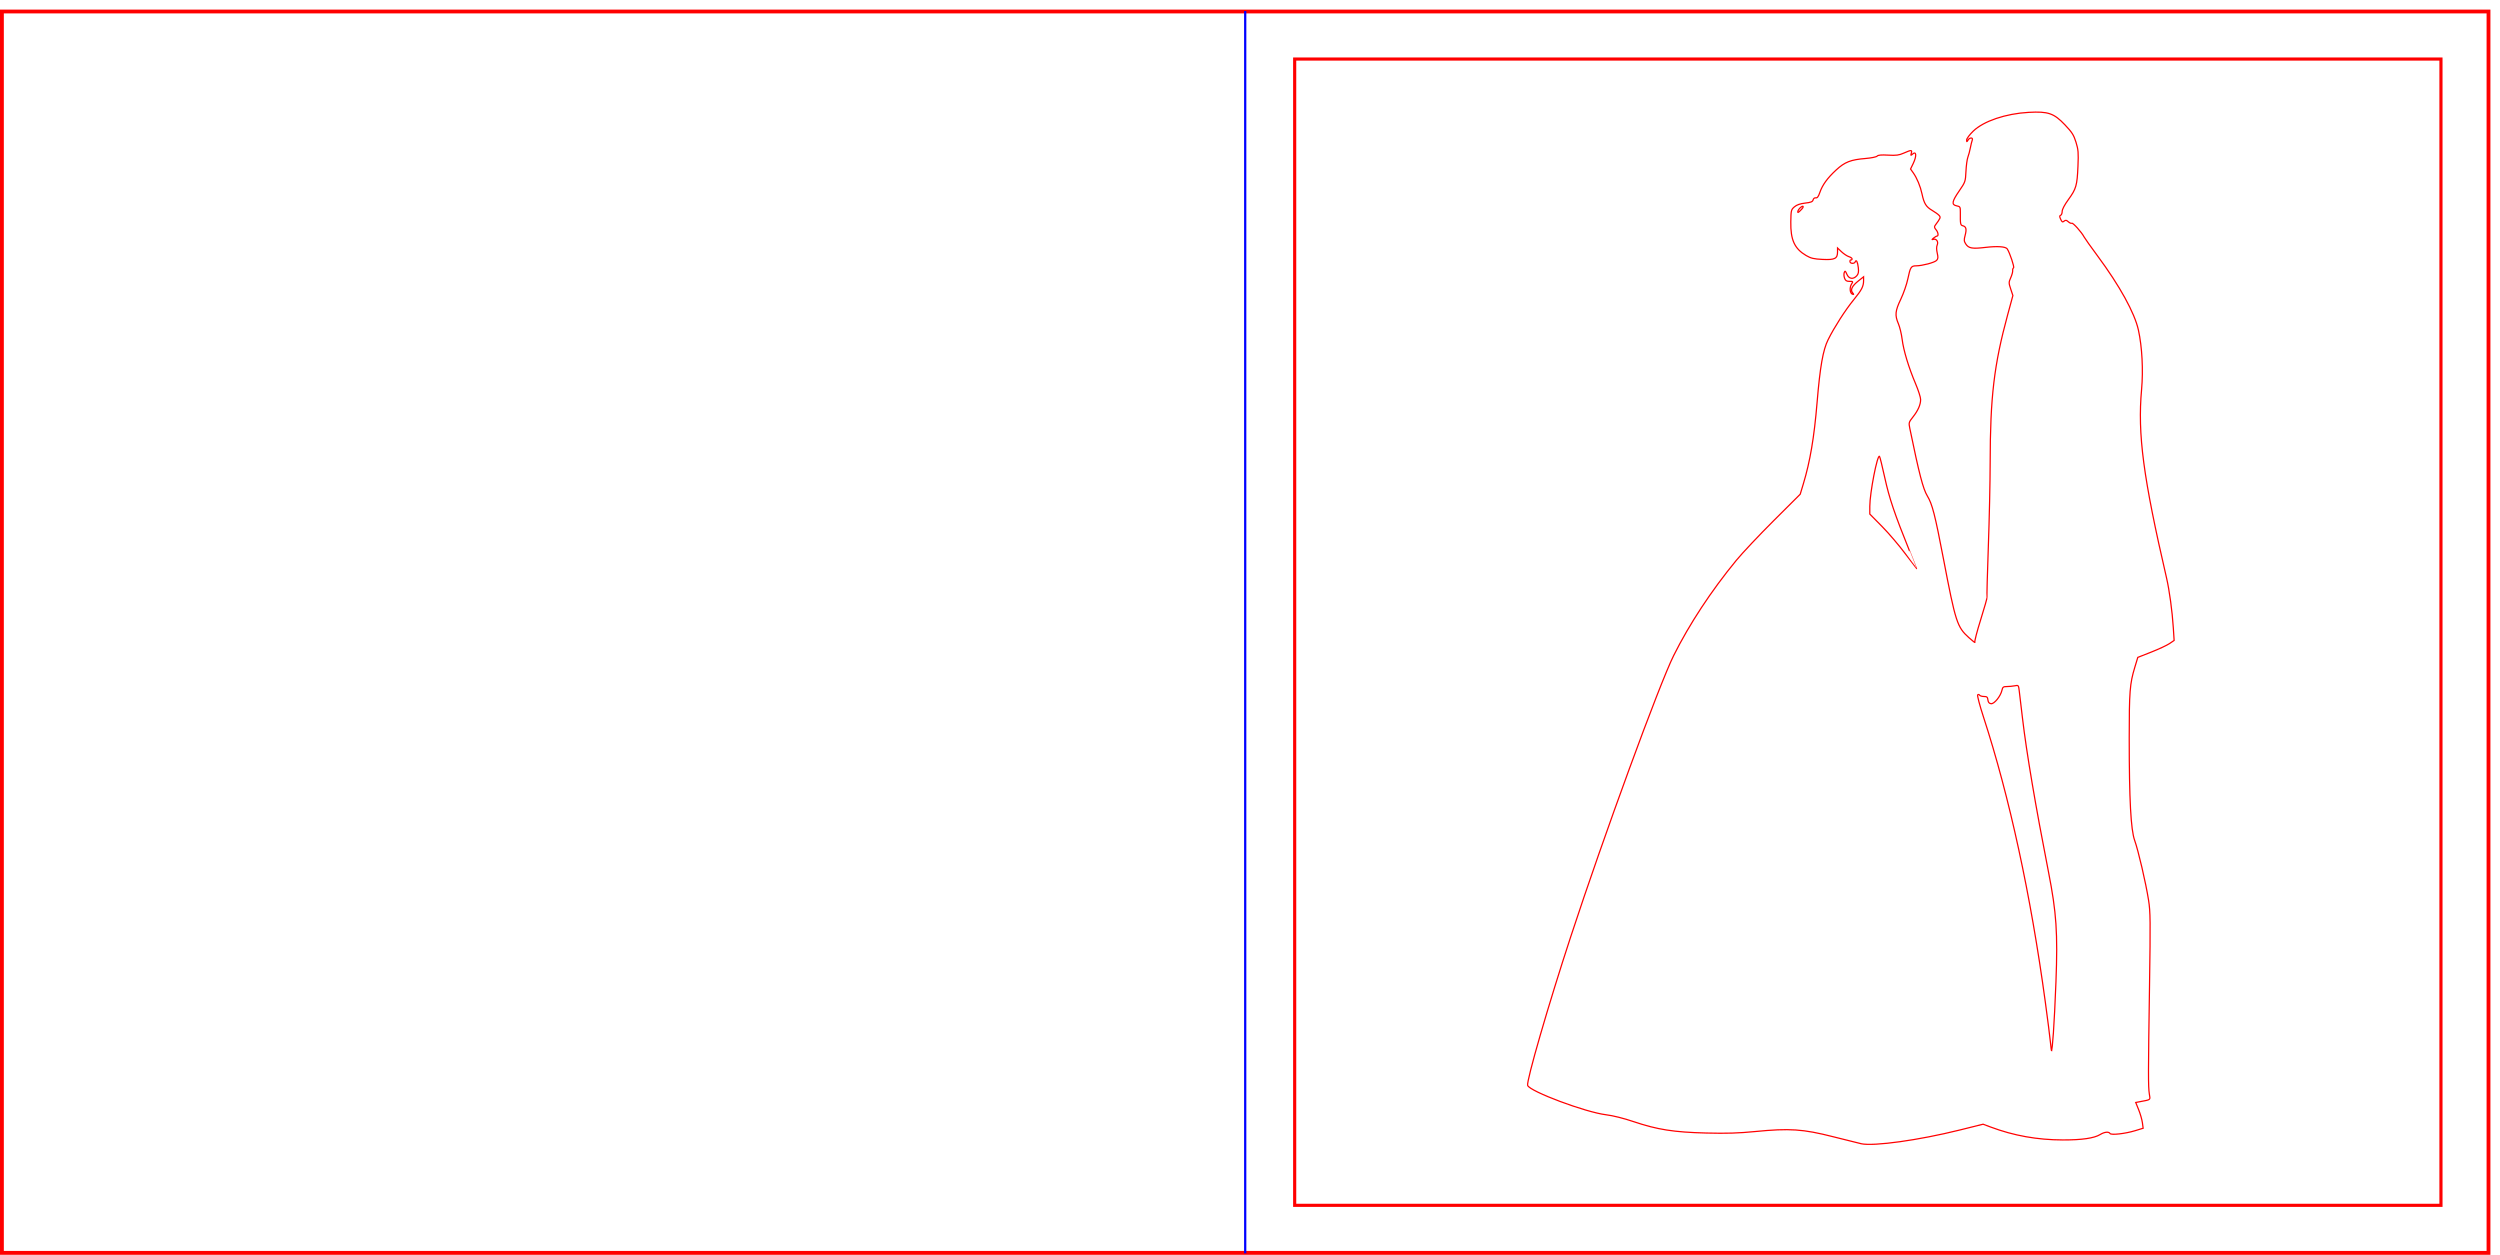<?xml version="1.0" encoding="UTF-8" standalone="no"?>
<!-- Created with Inkscape (http://www.inkscape.org/) -->

<svg
   xmlns:dc="http://purl.org/dc/elements/1.1/"
   xmlns:cc="http://creativecommons.org/ns#"
   xmlns:rdf="http://www.w3.org/1999/02/22-rdf-syntax-ns#"
   xmlns:svg="http://www.w3.org/2000/svg"
   xmlns="http://www.w3.org/2000/svg"
   xmlns:sodipodi="http://sodipodi.sourceforge.net/DTD/sodipodi-0.dtd"
   xmlns:inkscape="http://www.inkscape.org/namespaces/inkscape"
   width="261mm"
   height="131mm"
   viewBox="0 0 261 131"
   version="1.1"
   id="svg8"
   inkscape:version="0.92.3 (2405546, 2018-03-11)"
   sodipodi:docname="Wedding.svg">
  <defs
     id="defs2" />
  <sodipodi:namedview
     id="base"
     pagecolor="#ffffff"
     bordercolor="#666666"
     borderopacity="1.0"
     inkscape:pageopacity="0.0"
     inkscape:pageshadow="2"
     inkscape:zoom="0.70710678"
     inkscape:cx="803.49659"
     inkscape:cy="358.74998"
     inkscape:document-units="mm"
     inkscape:current-layer="layer1"
     showgrid="false"
     inkscape:window-width="1920"
     inkscape:window-height="1137"
     inkscape:window-x="-8"
     inkscape:window-y="-8"
     inkscape:window-maximized="1" />
  <g
     inkscape:label="Layer 1"
     inkscape:groupmode="layer"
     id="layer1"
     transform="translate(0,-166)">
    <g
       id="g824"
       transform="matrix(1.3,0,0,1.3,0,-89.1)">
      <rect
         y="197.154"
         x="0.154"
         height="99.692"
         width="199.692"
         id="rect815"
         style="fill:none;stroke:#ff0000;stroke-width:0.308;stroke-linejoin:miter;stroke-miterlimit:4;stroke-dasharray:none;stroke-dashoffset:0" />
      <path
         sodipodi:nodetypes="cc"
         inkscape:connector-curvature="0"
         id="rect819"
         d="m 100,197.117 v 99.767"
         style="fill:none;stroke:#0000ff;stroke-width:0.18;stroke-linejoin:miter;stroke-miterlimit:4;stroke-dasharray:none;stroke-dashoffset:0" />
    </g>
    <rect
       style="fill:none;stroke:#ff0000;stroke-width:0.328;stroke-linejoin:miter;stroke-miterlimit:4;stroke-dasharray:none;stroke-dashoffset:0"
       id="rect826"
       width="119.672"
       height="119.672"
       x="135.164"
       y="172.164" />
    <path
       style="fill:none;stroke:#ff0000;stroke-width:0.242"
       d="m 274.152,282.134 c -0.151,-0.393 0.322,-6.129 1.025,-12.429 0.943,-8.46 1.204,-12.783 1.535,-25.491 0.167,-6.419 0.147,-8.381 -0.092,-9.074 -0.746,-2.161 -0.848,-2.739 -0.848,-4.809 0,-1.914 0.096,-2.422 0.748,-3.953 0.583,-1.37 0.718,-1.975 0.612,-2.748 -0.074,-0.545 -0.248,-2.352 -0.386,-4.015 -0.348,-4.192 -0.576,-5.812 -1.47,-10.405 -0.532,-2.733 -0.784,-4.757 -0.799,-6.413 -0.022,-2.415 -0.019,-2.425 1.145,-4.84 2.61,-6.212 4.026,-4.784 3.334,-12.181 -0.303,-3.116 0.087,-5.796 0.983,-6.75 1.58,-1.681 5.28,-2.118 7.879,-0.93 1.493,0.682 3.098,2.135 2.834,2.563 -0.074,0.12 -0.183,1.284 -0.242,2.587 -0.082,1.794 -0.014,2.616 0.28,3.388 0.454,1.193 0.331,1.696 -0.442,1.805 -0.414,0.059 -0.684,0.392 -1.045,1.289 -0.741,1.839 -0.706,1.815 -2.548,1.815 -1.608,0 -1.688,0.028 -2.043,0.714 -0.203,0.393 -0.369,1.276 -0.369,1.964 0,1.054 0.137,1.436 0.871,2.437 1.162,1.584 2.582,2.529 4.089,2.723 1.497,0.193 2.27,-0.165 2.832,-1.311 0.57,-1.163 0.535,-1.42 -0.23,-1.705 -2.081,-0.775 -2.42,-1.089 -2.015,-1.867 0.234,-0.45 0.849,-2.517 0.807,-2.713 -0.014,-0.067 -0.098,-0.305 -0.185,-0.529 -0.117,-0.299 0.098,-0.57 0.806,-1.017 0.587,-0.371 1.175,-1.029 1.5,-1.68 0.752,-1.506 2.65,-3.781 3.288,-3.941 0.295,-0.074 1.008,0.074 1.586,0.329 0.577,0.255 1.336,0.535 1.685,0.623 0.933,0.234 3.418,3.011 3.781,4.227 0.166,0.557 0.302,1.727 0.302,2.601 0,0.982 0.148,1.874 0.387,2.336 0.533,1.031 0.276,2.05 -0.796,3.148 l -0.884,0.905 0.443,1.304 0.443,1.304 -0.613,0.821 c -0.337,0.451 -0.746,1.234 -0.908,1.739 -0.204,0.635 -0.586,1.103 -1.24,1.515 -1.039,0.656 -1.132,0.943 -0.569,1.747 0.343,0.49 0.342,0.538 -0.017,0.538 -0.217,0 -0.557,-0.163 -0.757,-0.363 -0.498,-0.498 -0.679,-0.459 -1.048,0.23 -0.307,0.574 -1.52,1.2 -1.794,0.926 -0.074,-0.074 -0.256,0.18 -0.404,0.564 -0.905,2.348 1.259,5.069 7.052,8.872 1.143,0.75 2.788,2.116 3.656,3.037 1.377,1.459 3.609,4.732 4.486,6.577 0.158,0.333 0.827,1.768 1.486,3.189 1.403,3.025 2.591,4.433 4.856,5.758 2.663,1.558 3.803,1.775 9.452,1.799 2.728,0.012 6.014,-0.069 7.3,-0.181 2.223,-0.192 2.353,-0.178 2.607,0.297 0.234,0.436 0.159,0.569 -0.596,1.05 -0.751,0.479 -0.846,0.645 -0.732,1.276 0.439,2.426 0.438,2.499 -0.049,3.188 -1.108,1.57 -1.781,3.25 -1.707,4.259 0.114,1.546 0.968,1.927 4.715,2.105 2.789,0.132 3.024,0.182 3.606,0.763 0.389,0.389 0.673,1.001 0.758,1.636 0.086,0.642 0.301,1.103 0.587,1.255 0.749,0.401 0.578,1.743 -0.42,3.303 -0.614,0.96 -0.972,1.903 -1.213,3.195 -1.133,6.074 -1.673,7.69 -3.497,10.449 -0.474,0.718 -1.001,1.795 -1.17,2.394 -0.501,1.767 -1.33,2.954 -3.498,5.006 -2.154,2.039 -3.134,2.613 -6.125,3.589 l -1.837,0.6 h -25.506 c -23.405,0 -25.519,-0.033 -25.658,-0.396 z m 12.355,-4.619 c 0.562,-10.362 0.966,-18.892 1.487,-31.404 0.461,-11.091 0.826,-19.533 0.967,-22.372 0.097,-1.964 0.066,-2.237 -0.225,-1.936 -0.249,0.258 -0.442,2.01 -0.732,6.643 -0.216,3.46 -0.493,7.217 -0.615,8.349 -0.122,1.131 -0.343,3.2 -0.491,4.598 -0.361,3.409 -0.914,8.181 -1.204,10.405 -0.292,2.237 -0.89,6.967 -1.207,9.558 -0.533,4.349 -0.957,8.882 -1.098,11.736 -0.082,1.664 -0.265,3.327 -0.406,3.696 -0.201,0.525 -0.179,0.763 0.101,1.089 0.197,0.23 0.42,0.594 0.497,0.81 0.076,0.216 0.533,0.467 1.016,0.558 0.599,0.112 0.962,0.35 1.144,0.749 0.146,0.321 0.344,0.536 0.44,0.477 0.095,-0.059 0.243,-1.389 0.328,-2.957 z m 9.833,-69.787 c 0,-0.133 -0.109,-0.175 -0.242,-0.092 -0.133,0.082 -0.242,0.258 -0.242,0.392 0,0.133 0.109,0.175 0.242,0.092 0.133,-0.082 0.242,-0.258 0.242,-0.392 z m -9.505,-4.498 c -0.543,-0.543 -0.927,-0.152 -0.625,0.638 0.211,0.551 0.251,0.562 0.632,0.181 0.381,-0.381 0.38,-0.433 -0.006,-0.82 z"
       id="path868"
       inkscape:connector-curvature="0"
       sodipodi:nodetypes="csscscccccccccccccsscsccccccccccccsscccccccccscsscsccccccccccccsccsssccccscccssccccscccccccccscscsccccc" />
    <g
       id="g935"
       transform="matrix(0.715,0,0,0.715,97.912,251.567)">
      <path
         sodipodi:nodetypes="cccscsssccccccccccccsccccccccccscccccccscssscccccscsccccccccccssscssccccccccccccccscccssccccsccscccsccccccccccccccsccccccccscsccccccsscsscscsscscssccc"
         inkscape:connector-curvature="0"
         id="path920"
         d="m 436.298,44.406 c -3.595,-0.308 -8.042,-0.537 -11.774,-0.605 -3.113,-0.057 -4.809,-0.211 -8.996,-0.817 -0.509,-0.074 -3.426,-0.243 -6.482,-0.377 -3.056,-0.134 -5.854,-0.298 -6.218,-0.366 -0.853,-0.159 -4.133,-0.524 -5.159,-0.574 -1.786,-0.088 -1.984,-0.139 -1.984,-0.513 0,-0.494 1.396,-3.35 2.977,-6.092 3.158,-5.477 5.59,-10.34 6.945,-13.891 0.528,-1.382 1.068,-2.752 1.201,-3.043 1.885,-4.135 3.198,-10.781 2.875,-14.552 -0.025,-0.291 0.08,-1.244 0.233,-2.117 0.153,-0.873 0.284,-5.218 0.291,-9.656 0.013,-8.326 0.032,-8.743 0.735,-16.254 0.231,-2.463 0.356,-5.18 0.278,-6.037 -0.078,-0.857 -0.032,-1.938 0.102,-2.401 0.205,-0.71 0.411,-11.156 0.236,-11.955 -0.032,-0.146 -0.074,-0.421 -0.094,-0.611 -0.02,-0.191 -0.358,-0.542 -0.751,-0.782 -0.666,-0.405 -0.842,-0.403 -2.514,0.019 -1.089,0.275 -2.548,0.427 -3.701,0.385 -1.289,-0.047 -2.015,0.041 -2.249,0.274 -0.515,0.512 -0.444,7.026 0.129,11.885 0.329,2.791 0.715,4.719 1.257,6.283 1.047,3.022 1.031,3.228 -0.275,3.448 -0.581,0.098 -1.123,0.286 -1.205,0.418 -0.228,0.368 -3.833,0.084 -4.252,-0.336 -0.309,-0.309 -0.263,-0.76 0.299,-2.976 0.686,-2.704 0.876,-4.085 1.059,-7.689 0.135,-2.654 -0.295,-8.703 -0.668,-9.399 -0.376,-0.703 -1.349,-0.661 -3.3,0.141 -0.871,0.358 -2.538,0.792 -3.704,0.964 -2.523,0.372 -2.931,0.386 -3.977,0.136 -1.354,-0.324 -1.637,0.147 -1.962,3.264 -0.159,1.528 -0.402,5.397 -0.539,8.599 -0.137,3.201 -0.459,7.19 -0.715,8.864 -0.256,1.673 -0.44,3.698 -0.408,4.498 0.202,5.11 0.119,12.429 -0.168,14.817 -0.184,1.528 -0.735,4.802 -1.224,7.276 -0.873,4.419 -0.89,4.638 -0.961,12.435 -0.08,8.796 -0.017,9.267 1.506,11.335 0.93,1.262 1.111,1.374 4.74,2.928 1.646,0.705 2.411,1.427 2.078,1.962 -0.396,0.636 -2.092,1.559 -3.911,2.128 l -1.568,0.491 0.642,0.42 c 0.353,0.231 1.119,0.617 1.701,0.857 1.805,0.744 2.744,1.654 3.73,3.61 0.697,1.385 0.863,1.944 0.642,2.165 -0.198,0.198 -1.83,0.298 -4.849,0.298 h -4.551 l -2.91,-1.027 c -1.601,-0.565 -3.029,-1.109 -3.175,-1.21 -0.146,-0.101 -0.919,-0.129 -1.72,-0.063 -4.574,0.378 -4.803,0.25 -5.271,-2.94 -0.196,-1.338 -0.311,-3.088 -0.255,-3.888 0.056,-0.8 0.094,-5.98 0.085,-11.509 -0.016,-9.074 -0.075,-10.415 -0.609,-13.758 -1.21,-7.576 0.823,-33.081 -0.43,-33.336 -0.48,-0.098 -0.937,-0.241 -1.014,-0.319 -0.077,-0.077 0.077,-1.133 0.344,-2.346 -0.947,-13.147 0.195,-4.693 -1.556,-20.223 -0.05,-0.364 -0.189,-1.019 -0.309,-1.455 -0.12,-0.437 -0.277,-1.33 -0.348,-1.984 -0.071,-0.655 -0.245,-1.786 -0.387,-2.514 -0.141,-0.728 -0.338,-2.097 -0.437,-3.043 -0.099,-0.946 -0.29,-2.311 -0.425,-3.033 -0.44,-2.365 -0.322,-6.195 0.253,-8.213 0.966,-3.388 1.414,-4.758 1.65,-5.048 0.129,-0.158 0.402,-0.762 0.606,-1.343 0.205,-0.58 1.01,-2.18 1.789,-3.555 3.144,-5.545 3.405,-6.491 2.668,-9.663 -0.244,-1.05 -0.222,-2.266 0.079,-4.435 0.207,-1.491 1.275,-3.137 3.128,-4.823 l 1.628,-1.48 1.984,0.174 c 1.091,0.096 2.52,0.294 3.175,0.44 0.655,0.146 2.024,0.308 3.043,0.359 2.151,0.108 2.888,0.349 4.05,1.326 0.859,0.723 1.067,1.551 0.615,2.453 -0.308,0.615 -1.143,3.933 -1.281,5.09 -0.061,0.509 0.07,1.694 0.292,2.632 0.417,1.767 0.272,2.395 -0.552,2.395 -0.236,0 -0.365,0.23 -0.335,0.595 0.118,1.455 -0.028,1.971 -0.652,2.305 -0.531,0.284 -0.601,0.45 -0.407,0.962 0.397,1.045 -0.281,1.43 -2.52,1.43 -2.431,0 -2.781,0.132 -2.781,1.053 0,1.268 0.724,2.86 2.626,5.777 3.197,4.903 3.477,6.013 3.577,14.204 l 0.065,5.292 0.901,0.447 c 1.629,0.808 2.99,0.868 4.751,0.209 1.716,-0.642 2.232,-1.24 2.016,-2.339 -0.159,-0.811 0.497,-4.205 0.908,-4.7 0.154,-0.186 0.836,-0.418 1.515,-0.515 0.679,-0.098 1.627,-0.338 2.106,-0.533 0.751,-0.306 2.226,-0.34 5.408,-0.122 0.106,0.007 0.421,0.46 0.7,1.005 0.279,0.546 0.948,1.393 1.488,1.883 l 0.981,0.891 -0.18,1.678 c -0.176,1.647 -0.167,1.682 0.505,1.85 0.377,0.095 1.07,0.097 1.541,0.006 0.471,-0.091 1.005,-0.184 1.187,-0.206 0.443,-0.053 0.419,-0.891 -0.047,-1.614 -0.808,-1.255 -1.248,-3.815 -0.984,-5.722 0.319,-2.304 0.643,-2.899 2.994,-5.501 2.191,-2.425 4.446,-5.963 4.529,-7.106 0.048,-0.654 -0.076,-0.809 -0.87,-1.086 -0.509,-0.178 -1.377,-0.329 -1.929,-0.338 -1.185,-0.018 -3.126,-0.933 -2.977,-1.405 0.255,-0.81 0.353,-3.905 0.128,-4.044 -0.532,-0.329 -0.203,-1.304 0.809,-2.402 0.935,-1.015 1.058,-1.299 1.058,-2.449 0,-0.89 0.121,-1.347 0.382,-1.447 0.21,-0.081 0.462,-0.573 0.56,-1.093 0.182,-0.972 1.803,-3.698 2.574,-4.331 0.295,-0.242 1.338,-0.366 3.287,-0.391 2.816,-0.036 2.886,-0.022 5.236,1.054 1.31,0.6 3.167,1.345 4.127,1.656 1.867,0.605 3.837,1.744 4.071,2.353 0.079,0.205 0.151,1.433 0.161,2.728 0.024,3.026 -0.277,3.55 -3.345,5.818 -1.303,0.964 -2.922,2.275 -3.598,2.914 -1.153,1.091 -1.241,1.27 -1.417,2.914 -0.158,1.475 -0.076,2.139 0.518,4.204 l 0.705,2.452 -0.529,2.407 c -0.828,3.768 -0.951,6.071 -0.439,8.228 0.323,1.362 0.393,2.395 0.263,3.903 -0.924,3.549 -0.122,2.156 0.54,3.44 1.468,2.844 4.19,6.551 8.19,11.148 2.264,2.603 4.8,5.672 5.636,6.82 5.007,6.88 7.005,9.475 8.93,11.598 0.594,0.655 1.564,1.845 2.155,2.646 0.592,0.8 3.004,3.717 5.361,6.482 l 4.285,5.027 3.533,7.144 c 1.943,3.929 4.919,7.914 5.813,9.254 3.049,4.571 6.485,7.766 10.897,10.638 7.994,5.204 11.63,8.203 16.372,10.112 1.31,0.527 2.439,1.076 2.51,1.22 0.326,0.664 -4.389,1.86 -9.389,2.381 -2.417,0.252 -7.029,1.138 -8.767,1.686 -4.865,1.531 -6.457,1.793 -12.268,2.013 -5.196,0.197 -5.922,0.279 -10.583,1.198 -2.11,0.416 -4.809,0.94 -5.998,1.165 -3.312,0.626 -12.139,0.974 -16.094,0.634 z"
         style="fill:none;stroke:#ff0000;stroke-width:0.265" />
      <path
         id="path918"
         d="m 449.527,41.685 c 2.233,-0.21 10.268,-1.745 10.564,-2.018 0.34,-0.314 -0.466,-1.145 -1.938,-1.999 -0.67,-0.389 -1.277,-0.79 -1.35,-0.89 -0.073,-0.101 -1.134,-0.875 -2.359,-1.721 -1.225,-0.846 -2.445,-1.756 -2.712,-2.022 -0.267,-0.267 -0.574,-0.486 -0.684,-0.487 -0.52,-0.004 -7.278,-7.083 -9.062,-9.492 -0.364,-0.491 -1.197,-1.52 -1.852,-2.287 -2.015,-2.36 -5.155,-7.582 -8.346,-13.884 -0.587,-1.16 -1.564,-3.271 -2.754,-5.953 -0.323,-0.728 -0.802,-1.799 -1.064,-2.381 -0.262,-0.582 -0.801,-1.951 -1.196,-3.043 -0.396,-1.091 -0.874,-2.282 -1.064,-2.646 -0.189,-0.364 -0.43,-1.138 -0.535,-1.72 -0.105,-0.582 -0.288,-1.181 -0.405,-1.331 -0.118,-0.15 -0.272,-0.567 -0.342,-0.926 -0.264,-1.358 -1.834,-7.559 -2.067,-8.168 -0.357,-0.932 -0.596,-0.462 -1.263,2.488 -1.22,5.393 -1.924,7.982 -2.627,9.657 -0.835,1.99 -3.283,5.964 -5.435,8.824 l -1.494,1.985 -0.41,4.452 c -0.483,5.246 -1.064,8.158 -2.236,11.214 -0.99,2.583 -5.772,12.099 -7.205,14.338 -1.421,2.221 -2.887,5.23 -2.738,5.62 0.156,0.405 2.225,0.922 3.874,0.967 0.655,0.018 2.441,-0.052 3.969,-0.155 1.881,-0.127 3.98,-0.058 6.5,0.211 2.512,0.269 5.006,0.351 7.673,0.251 3.349,-0.125 4.495,-0.056 7.523,0.453 3.008,0.505 4.689,0.608 10.652,0.653 3.894,0.029 7.152,0.125 7.241,0.214 0.089,0.089 0.475,0.113 0.858,0.055 0.383,-0.059 1.411,-0.174 2.284,-0.256 z"
         style="fill:none;stroke:#ff0000;stroke-width:0.265"
         inkscape:connector-curvature="0" />
      <path
         id="path916"
         transform="matrix(0.265,0,0,0.265,0,166)"
         d="m 1598.291,-748.383 c -0.563,0 -0.636,1.323 -0.178,3.25 0.425,1.788 0.806,4.375 0.846,5.75 0.039,1.375 0.403,3.022 0.809,3.66 0.406,0.638 0.181,4.239 -0.154,5.113 -0.275,0.717 0.069,4.497 0.719,7.162 0.203,5.477 2.245,11.974 2.703,14.064 9.991,45.222 36.616,103.271 68.455,149.242 10.523,15.193 22.984,28.238 42.811,44.824 22.745,19.027 35.209,27.025 57.199,36.699 3.463,1.524 10.543,1.467 16.551,-0.133 2.778,-0.74 10.675,-3.634 17.547,-6.43 19.613,-7.979 25.12,-9.213 41.41,-9.289 7.704,-0.036 15.568,-0.385 17.475,-0.775 l 3.467,-0.709 -3.475,-1.389 c -1.911,-0.764 -4.712,-2.242 -6.225,-3.283 -1.512,-1.041 -2.757,-1.524 -2.766,-1.074 -0.01,0.45 -0.346,0.321 -0.75,-0.285 -0.404,-0.606 -4.992,-3.012 -10.197,-5.346 -9.983,-4.477 -20.311,-7.466 -33.537,-9.713 -1.65,-0.28 -3.9,-1.307 -5,-2.279 -1.773,-1.567 -17.584,-7.099 -21.5,-7.521 -0.825,-0.089 -2.482,-0.696 -3.684,-1.35 -1.201,-0.654 -2.634,-1.189 -3.182,-1.189 -0.913,0 -5.905,-2.165 -19.822,-8.6 -2.853,-1.319 -5.43,-2.4 -5.725,-2.4 -2.064,0 -34.319,-21.316 -39.588,-26.162 -1.925,-1.77 -5.75,-5.233 -8.5,-7.695 -11.305,-10.122 -24.934,-23.834 -30.336,-30.521 -13.506,-16.72 -39.31,-55.336 -47.789,-71.514 -4.79,-9.139 -5.67,-10.639 -7.535,-12.85 -7.959,0.858 -12.996,-35.109 -15.16,-41.336 -0.108,-1.593 -0.429,-3.47 -0.787,-5.172 -1.769,-8.399 -3.168,-12.75 -4.102,-12.75 z"
         style="fill:none;stroke:#ff0000;stroke-width:1"
         inkscape:connector-curvature="0" />
      <path
         sodipodi:nodetypes="cczcsscccsscssc"
         inkscape:connector-curvature="0"
         id="path914"
         d="m 478.353,25.183 c -4.358,-3.845 -8.248,-7.687 -10.953,-11.562 -2.912,-3.424 -2.669,-3.747 -5.104,-5.453 -2.434,-1.705 -4.056,-3.065 -7.266,-4.824 -6.243,-3.396 -10.397,-6.694 -15.706,-12.468 -6.431,-6.995 -11.487,-15.327 -15.095,-24.871 -0.55,-1.455 -1.007,-2.514 -1.015,-2.354 -0.035,0.679 1.629,6.831 2.639,9.762 1.715,4.974 5.664,13.179 8.508,17.679 3.186,5.041 9.107,12.453 12.957,16.219 6.89,6.741 12.994,10.89 21.919,14.9 2.609,1.172 6.856,2.658 7.607,2.661 0.327,0.001 0.595,0.121 0.595,0.267 0,0.146 0.262,0.265 0.582,0.265 0.337,0 0.476,-0.093 0.331,-0.222 z"
         style="fill:none;stroke:#ff0000;stroke-width:0.265" />
      <path
         sodipodi:nodetypes="cccccscccssccc"
         inkscape:connector-curvature="0"
         id="path912"
         d="m 461.15,3.246 c -0.586,-2.648 -1.491,-4.398 -4.07,-7.871 -0.972,-1.31 -2.352,-2.798 -2.702,-3.307 -1.429,-1.668 -1.474,-1.844 -3.353,-3.694 -1.573,-1.563 -2.364,-2.54 -3.902,-3.318 -1.151,-0.582 -2.514,-1.475 -3.029,-1.984 -0.515,-0.509 -2.12,-1.819 -3.566,-2.91 -9.19,-6.935 -12.946,-11.68 -16.28,-20.568 -0.559,-1.489 -1.138,-2.918 -1.288,-3.175 -0.501,-0.86 -0.331,0.689 0.356,3.255 1.92,7.165 6.978,17.016 12.555,24.451 2.721,3.628 6.945,7.76 12.506,12.237 2.108,1.696 8.747,6.071 10.41,6.859 2.074,0.983 2.576,0.988 2.363,0.025 z"
         style="fill:none;stroke:#ff0000;stroke-width:0.265" />
      <path
         id="path910"
         d="m 414.693,-4.36 c 3.07,-6.227 4.185,-9.641 5.054,-15.478 0.545,-3.657 0.522,-3.453 0.649,-5.724 0.05,-0.893 0.166,-1.745 0.258,-1.895 0.241,-0.39 0.145,-7.992 -0.1,-7.992 -0.234,0 -1.05,2.934 -1.838,6.615 -0.865,4.04 -2.616,8.801 -5.012,13.626 l -2.233,4.498 0.068,2.514 c 0.037,1.382 0.107,2.811 0.154,3.175 0.048,0.364 0.097,1.733 0.11,3.043 l 0.023,2.381 0.651,-0.794 c 0.358,-0.437 1.355,-2.223 2.216,-3.969 z"
         style="fill:none;stroke:#ff0000;stroke-width:0.265"
         inkscape:connector-curvature="0" />
      <path
         sodipodi:nodetypes="cccccccccscc"
         inkscape:connector-curvature="0"
         id="path908"
         d="m 412.309,-14.481 c 0.809,-1.618 3.588,-10.019 3.877,-11.722 0.085,-0.502 0.439,-1.864 0.786,-3.029 0.709,-2.379 1.731,-6.93 1.87,-8.334 l 0.092,-0.926 -1.505,1.72 c -0.828,0.946 -2.356,2.622 -3.395,3.724 l -1.295,1.74 -0.468,2.858 c -0.461,6.744 -0.902,14.962 -0.557,14.962 0.054,0 0.321,-0.446 0.594,-0.992 z"
         style="fill:none;stroke:#ff0000;stroke-width:0.265" />
      <path
         sodipodi:nodetypes="sscczcsss"
         inkscape:connector-curvature="0"
         id="path906"
         d="m 443.839,-20.619 c 0,-0.573 -3.87,-5.905 -5.578,-7.686 -3.159,-3.294 -6.63,-7.303 -7.5,-8.663 -3.039,-4.75 -4.153,-6.374 -4.902,-7.146 -1.993,-2.247 -1.783,-1.425 -1.713,-0.595 0.069,0.83 -0.05,0.955 1.165,3.969 3.083,7.649 8.187,13.669 16.23,19.145 1.812,1.234 2.298,1.44 2.298,0.976 z"
         style="fill:none;stroke:#ff0000;stroke-width:0.265" />
      <path
         sodipodi:nodetypes="sccccs"
         inkscape:connector-curvature="0"
         id="path902"
         d="m 415.821,-37.636 c 1.363,-2.123 4.496,-6.86 5.333,-7.836 2.799,-1.999 -1.716,-1.222 -3.698,-1.212 -2.376,0.012 -3.689,0.3 -3.907,0.858 -0.133,0.34 -0.898,10.093 -0.927,11.819 -0.009,0.54 1.949,-1.681 3.199,-3.628 z"
         style="fill:none;stroke:#ff0000;stroke-width:0.265" />
      <path
         id="path900"
         d="m 396.714,-47.332 c 0.282,-0.178 0.126,-0.387 -0.661,-0.891 -1.125,-0.719 -1.426,-0.698 -1.426,0.098 0,0.752 1.346,1.263 2.088,0.793 z"
         style="fill:none;stroke:#ff0000;stroke-width:0.265"
         inkscape:connector-curvature="0" />
      <path
         id="path898"
         d="m 404.034,-49.067 c 0.55,-0.416 0.347,-0.495 -0.611,-0.239 -0.327,0.088 -0.595,0.265 -0.595,0.393 0,0.359 0.634,0.278 1.206,-0.155 z"
         style="fill:none;stroke:#ff0000;stroke-width:0.265"
         inkscape:connector-curvature="0" />
      <path
         id="path896"
         d="m 414.83,-53.059 c 1.29,-0.226 2.411,-0.344 2.492,-0.263 0.081,0.081 0.354,-0.04 0.607,-0.269 0.389,-0.352 0.443,-0.782 0.352,-2.788 -0.195,-4.283 -1.429,-5.884 -4.816,-6.248 -1.277,-0.137 -1.47,-0.085 -2.177,0.593 -0.427,0.409 -0.913,1.158 -1.08,1.664 -0.54,1.637 0.155,6.206 1.121,7.37 0.371,0.447 0.638,0.442 3.5,-0.058 z"
         style="fill:none;stroke:#ff0000;stroke-width:0.265"
         inkscape:connector-curvature="0" />
    </g>
    <path
       style="fill:none;stroke:#ff0000;stroke-width:0.13"
       d="m 194.299,285.402 c -0.178,-0.037 -1.49,-0.364 -2.915,-0.726 -3.168,-0.804 -4.543,-0.896 -8.135,-0.544 -1.762,0.173 -2.973,0.21 -5.119,0.156 -3.386,-0.085 -5.105,-0.355 -7.575,-1.187 -1.052,-0.355 -2.166,-0.633 -2.881,-0.719 -2.14,-0.259 -7.944,-2.43 -8.187,-3.062 -0.155,-0.403 2.192,-8.506 4.499,-15.533 3.458,-10.535 9.249,-26.35 10.745,-29.347 1.643,-3.292 3.912,-6.741 6.534,-9.933 0.634,-0.772 2.396,-2.643 3.915,-4.157 l 2.762,-2.753 0.323,-1.07 c 0.712,-2.354 1.13,-4.83 1.439,-8.52 0.313,-3.739 0.617,-5.468 1.151,-6.543 0.651,-1.311 1.796,-3.096 2.683,-4.182 0.832,-1.019 1.02,-1.386 1.02,-1.992 v -0.391 l -0.53,0.42 c -0.669,0.53 -0.873,0.935 -0.622,1.239 0.156,0.189 0.155,0.211 -0.013,0.156 -0.265,-0.086 -0.319,-0.71 -0.092,-1.056 0.177,-0.27 0.167,-0.283 -0.213,-0.283 -0.313,1.2e-4 -0.424,-0.073 -0.52,-0.341 -0.067,-0.188 -0.079,-0.45 -0.028,-0.583 0.081,-0.209 0.119,-0.184 0.273,0.179 0.21,0.496 0.665,0.569 1.03,0.165 0.177,-0.196 0.216,-0.394 0.165,-0.849 -0.069,-0.611 -0.218,-0.897 -0.32,-0.612 -0.082,0.229 -0.555,0.202 -0.555,-0.032 0,-0.107 0.044,-0.18 0.097,-0.162 0.053,0.018 0.112,-0.026 0.13,-0.097 0.018,-0.071 -0.128,-0.18 -0.324,-0.243 -0.196,-0.062 -0.546,-0.292 -0.777,-0.511 l -0.421,-0.398 v 0.405 c 0,0.707 -0.281,0.849 -1.555,0.788 -0.925,-0.044 -1.223,-0.115 -1.721,-0.406 -1.213,-0.711 -1.634,-1.634 -1.603,-3.515 0.02,-1.202 0.037,-1.274 0.376,-1.566 0.246,-0.211 0.593,-0.333 1.122,-0.393 0.608,-0.069 0.78,-0.139 0.832,-0.338 0.038,-0.147 0.155,-0.235 0.281,-0.211 0.154,0.029 0.272,-0.126 0.414,-0.542 0.274,-0.801 0.786,-1.51 1.707,-2.363 0.904,-0.837 1.521,-1.078 3.088,-1.205 0.585,-0.048 1.124,-0.159 1.197,-0.247 0.093,-0.112 0.438,-0.142 1.15,-0.101 0.841,0.049 1.125,0.011 1.638,-0.216 0.783,-0.346 0.885,-0.344 0.776,0.017 -0.072,0.238 -0.057,0.262 0.082,0.13 0.45,-0.429 0.512,0.126 0.108,0.961 l -0.27,0.557 0.274,0.385 c 0.397,0.557 0.755,1.418 0.925,2.222 0.212,1.001 0.421,1.34 1.062,1.715 0.311,0.182 0.64,0.422 0.732,0.532 0.169,0.203 0.147,0.257 -0.441,1.055 -0.085,0.115 -0.054,0.246 0.097,0.413 0.228,0.252 0.302,0.678 0.116,0.678 -0.058,0 -0.218,0.092 -0.356,0.205 -0.2,0.163 -0.207,0.191 -0.034,0.137 0.321,-0.1 0.561,0.248 0.408,0.591 -0.08,0.18 -0.079,0.48 0.004,0.844 0.106,0.462 0.092,0.602 -0.074,0.768 -0.224,0.224 -1.491,0.559 -2.127,0.562 -0.529,0.003 -0.61,0.129 -0.868,1.363 -0.119,0.57 -0.45,1.523 -0.735,2.118 -0.587,1.225 -0.631,1.678 -0.252,2.563 0.146,0.342 0.323,1.073 0.392,1.626 0.148,1.178 0.674,2.917 1.404,4.642 0.287,0.677 0.523,1.413 0.525,1.636 0.005,0.54 -0.265,1.158 -0.808,1.843 -0.426,0.538 -0.441,0.592 -0.323,1.166 0.975,4.741 1.388,6.334 1.827,7.059 0.526,0.87 0.8,1.937 1.698,6.629 1.254,6.555 1.421,7.07 2.636,8.163 0.396,0.356 0.68,0.579 0.632,0.496 -0.049,-0.084 0.229,-1.159 0.617,-2.391 0.388,-1.231 0.682,-2.276 0.654,-2.323 -0.029,-0.046 0.032,-2.411 0.135,-5.254 0.103,-2.844 0.189,-6.803 0.192,-8.798 0.008,-6.859 0.403,-10.187 1.834,-15.456 l 0.538,-1.981 -0.225,-0.675 c -0.214,-0.643 -0.214,-0.7 0.004,-1.193 0.126,-0.285 0.216,-0.615 0.2,-0.734 -0.016,-0.118 0.026,-0.249 0.093,-0.291 0.107,-0.066 -0.391,-1.556 -0.658,-1.971 -0.16,-0.247 -1.022,-0.309 -2.269,-0.162 -1.397,0.165 -1.764,0.101 -2.063,-0.356 -0.187,-0.286 -0.197,-0.417 -0.068,-0.899 0.173,-0.648 0.111,-0.912 -0.239,-1.003 -0.253,-0.066 -0.271,-0.161 -0.26,-1.403 0.005,-0.564 -0.018,-0.604 -0.383,-0.677 -0.559,-0.112 -0.503,-0.442 0.264,-1.557 0.637,-0.926 0.654,-0.974 0.705,-2.041 0.029,-0.601 0.118,-1.266 0.199,-1.478 0.081,-0.212 0.197,-0.648 0.258,-0.968 0.061,-0.321 0.151,-0.685 0.199,-0.81 0.118,-0.306 -0.27,-0.306 -0.448,0 -0.122,0.21 -0.132,0.208 -0.136,-0.025 -0.002,-0.138 0.306,-0.552 0.685,-0.919 1.082,-1.048 3.392,-1.83 5.795,-1.963 2.033,-0.112 2.634,0.095 3.777,1.298 0.746,0.785 0.924,1.065 1.158,1.817 0.241,0.777 0.267,1.093 0.205,2.527 -0.086,2.007 -0.185,2.348 -1.002,3.469 -0.395,0.541 -0.646,1.021 -0.646,1.234 0,0.192 -0.072,0.372 -0.16,0.402 -0.127,0.042 -0.126,0.128 0.003,0.413 0.136,0.299 0.196,0.332 0.357,0.199 0.157,-0.13 0.241,-0.118 0.442,0.064 0.137,0.124 0.3,0.193 0.364,0.154 0.12,-0.074 1.02,0.929 1.283,1.429 0.083,0.158 0.708,1.039 1.389,1.958 2.329,3.142 3.89,5.975 4.283,7.769 0.385,1.757 0.513,4.182 0.329,6.212 -0.423,4.661 0.176,9.18 2.608,19.67 0.298,1.286 0.595,3.47 0.706,5.202 l 0.085,1.315 -0.482,0.328 c -0.265,0.18 -1.119,0.579 -1.897,0.885 l -1.414,0.557 -0.314,1.039 c -0.519,1.717 -0.581,2.516 -0.581,7.388 9.8e-4,6.447 0.167,9.568 0.568,10.681 0.38,1.055 1.161,4.409 1.449,6.228 0.194,1.22 0.204,2.141 0.102,8.94 -0.138,9.194 -0.14,10.517 -0.02,11.295 0.104,0.673 0.218,0.583 -1.048,0.826 l -0.371,0.071 0.307,0.761 c 0.169,0.419 0.343,1.023 0.387,1.344 l 0.08,0.583 -0.826,0.253 c -1.046,0.32 -2.517,0.485 -2.634,0.295 -0.132,-0.213 -0.58,-0.165 -1.027,0.11 -0.623,0.383 -1.914,0.57 -3.902,0.565 -2.666,-0.007 -5.121,-0.446 -7.53,-1.347 l -0.792,-0.296 -2.447,0.609 c -4.268,1.062 -8.944,1.712 -10.286,1.43 z m 20.073,-11.513 c 0.074,-0.996 0.196,-3.418 0.27,-5.383 0.194,-5.127 0.052,-7.226 -0.769,-11.418 -1.369,-6.987 -2.295,-12.461 -2.725,-16.107 -0.151,-1.283 -0.307,-2.586 -0.345,-2.897 -0.068,-0.55 -0.08,-0.563 -0.464,-0.486 -0.217,0.043 -0.587,0.079 -0.822,0.079 -0.367,0 -0.439,0.053 -0.511,0.381 -0.138,0.626 -0.81,1.456 -1.142,1.409 -0.202,-0.029 -0.297,-0.145 -0.326,-0.397 -0.034,-0.297 -0.103,-0.356 -0.413,-0.356 -0.205,0 -0.412,-0.063 -0.46,-0.141 -0.048,-0.077 -0.137,-0.091 -0.197,-0.031 -0.06,0.06 0.213,1.101 0.607,2.311 2.712,8.324 4.931,18.549 6.453,29.735 0.247,1.817 0.49,3.729 0.539,4.248 0.049,0.519 0.107,0.926 0.129,0.904 0.022,-0.022 0.101,-0.855 0.175,-1.851 z m -15.017,-50.367 c -1.574,-3.906 -2.106,-5.479 -2.58,-7.632 -0.263,-1.194 -0.512,-2.206 -0.554,-2.248 -0.226,-0.226 -1.013,3.821 -1.014,5.215 l -4.9e-4,0.81 1.28,1.299 c 0.704,0.714 1.797,1.996 2.429,2.848 0.632,0.852 1.157,1.55 1.167,1.552 0.009,10e-4 -0.318,-0.828 -0.727,-1.844 z M 188.08,187.858 c 0.327,-0.348 0.154,-0.46 -0.185,-0.12 -0.18,0.18 -0.276,0.444 -0.161,0.444 0.023,0 0.179,-0.146 0.346,-0.324 z"
       id="path948"
       inkscape:connector-curvature="0"
       sodipodi:nodetypes="ccsscscsscscccssscsscccccccccsscsccssccccccccccssccscccccccsccccccccsccccccsccscccccsccccsccccccccsccccsccscsccccccsccsccsccccccsccccccccccccsccscssccscccsccsssssccccccscccccsc" />
  </g>
</svg>
